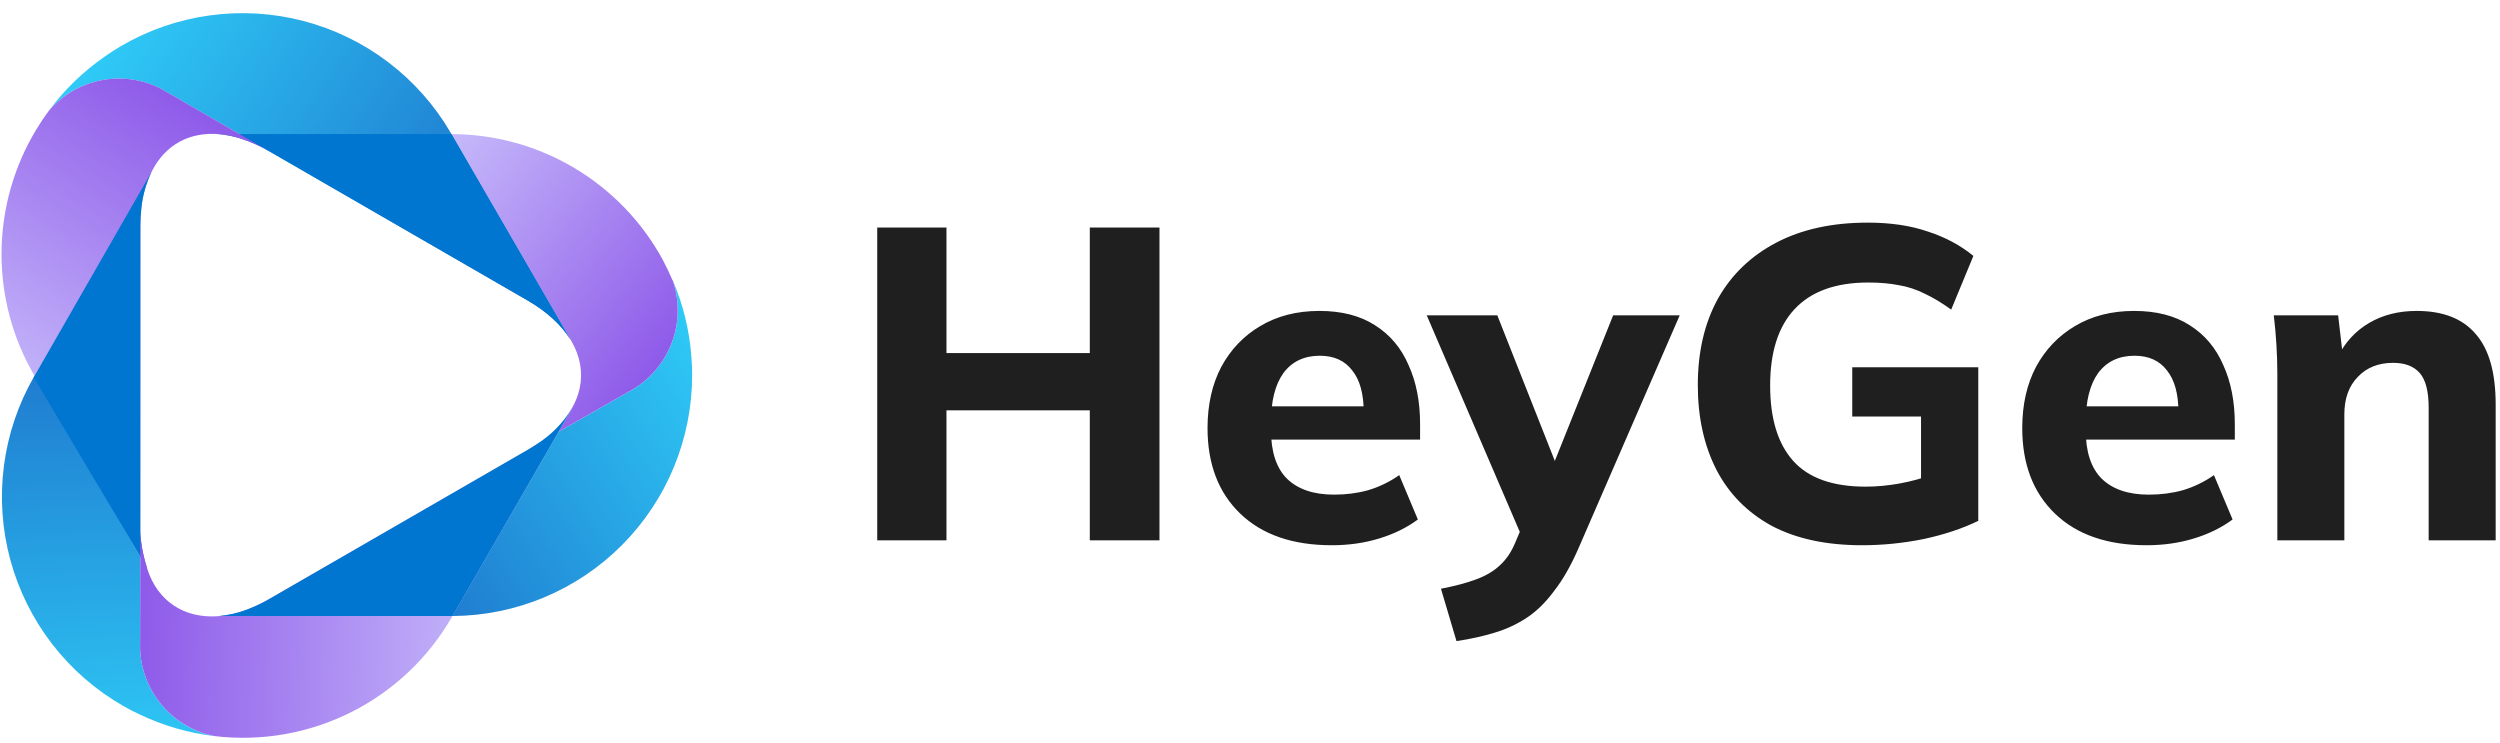 <svg width="138" height="41" viewBox="0 0 138 41" fill="none" xmlns="http://www.w3.org/2000/svg" class="!h-[47px] !w-auto max-w-fit " style="max-height: 41px;"><path d="M48.423 29.828V12.558H52.245V19.49H60.157V12.558H64.003V29.828H60.157V22.65H52.245V29.828H48.423ZM73.514 30.097C71.359 30.097 69.677 29.517 68.468 28.358C67.26 27.198 66.656 25.622 66.656 23.63C66.656 22.34 66.909 21.213 67.415 20.25C67.937 19.286 68.656 18.535 69.57 17.996C70.501 17.441 71.587 17.163 72.828 17.163C74.053 17.163 75.074 17.424 75.89 17.947C76.723 18.469 77.344 19.204 77.752 20.152C78.177 21.082 78.389 22.169 78.389 23.41V24.267H69.693V22.43H75.694L75.278 22.773C75.278 21.744 75.066 20.968 74.641 20.446C74.233 19.907 73.637 19.637 72.853 19.637C71.987 19.637 71.318 19.956 70.844 20.593C70.387 21.229 70.158 22.144 70.158 23.336V23.728C70.158 24.936 70.452 25.835 71.04 26.422C71.645 27.01 72.51 27.304 73.637 27.304C74.306 27.304 74.935 27.223 75.523 27.059C76.136 26.876 76.715 26.595 77.238 26.227L78.266 28.676C77.646 29.134 76.927 29.485 76.111 29.73C75.311 29.974 74.445 30.097 73.514 30.097ZM80.398 35.388L79.541 32.498C80.308 32.35 80.953 32.179 81.476 31.983C82.015 31.787 82.456 31.526 82.799 31.199C83.142 30.889 83.419 30.481 83.632 29.974L84.244 28.529L84.146 29.95L78.757 17.408H82.652L86.204 26.398H85.444L89.045 17.408H92.719L87.11 30.317C86.701 31.248 86.261 32.016 85.787 32.62C85.33 33.24 84.832 33.73 84.293 34.09C83.742 34.455 83.139 34.736 82.505 34.923C81.868 35.119 81.165 35.274 80.398 35.388ZM102.783 30.097C100.806 30.097 99.141 29.738 97.785 29.019C96.446 28.284 95.434 27.255 94.748 25.933C94.062 24.593 93.719 23.034 93.719 21.254C93.719 19.425 94.087 17.841 94.822 16.502C95.572 15.162 96.65 14.126 98.055 13.391C99.459 12.656 101.141 12.289 103.101 12.289C104.358 12.289 105.461 12.452 106.408 12.778C107.371 13.088 108.212 13.538 108.931 14.126L107.706 17.09C107.183 16.714 106.694 16.42 106.237 16.208C105.789 15.982 105.31 15.825 104.816 15.742C104.326 15.644 103.762 15.595 103.126 15.595C101.329 15.595 99.974 16.085 99.059 17.065C98.161 18.029 97.712 19.433 97.712 21.278C97.712 23.108 98.136 24.495 98.986 25.443C99.835 26.39 101.166 26.863 102.979 26.863C103.583 26.863 104.203 26.806 104.84 26.692C105.483 26.576 106.114 26.404 106.726 26.178L106.041 27.647V22.993H102.244V20.274H109.201V28.75C108.335 29.174 107.33 29.509 106.188 29.754C105.061 29.983 103.925 30.097 102.783 30.097ZM118.487 30.097C116.331 30.097 114.649 29.517 113.441 28.358C112.233 27.198 111.628 25.622 111.628 23.63C111.628 22.34 111.881 21.213 112.388 20.25C112.91 19.286 113.629 18.535 114.543 17.996C115.474 17.441 116.56 17.163 117.801 17.163C119.026 17.163 120.047 17.424 120.863 17.947C121.696 18.469 122.316 19.204 122.725 20.152C123.149 21.082 123.362 22.169 123.362 23.41V24.267H114.666V22.43H120.667L120.251 22.773C120.251 21.744 120.038 20.968 119.614 20.446C119.206 19.907 118.61 19.637 117.826 19.637C116.96 19.637 116.291 19.956 115.817 20.593C115.36 21.229 115.131 22.144 115.131 23.336V23.728C115.131 24.936 115.425 25.835 116.013 26.422C116.617 27.01 117.483 27.304 118.61 27.304C119.279 27.304 119.908 27.223 120.496 27.059C121.108 26.876 121.687 26.595 122.21 26.227L123.239 28.676C122.619 29.134 121.9 29.485 121.084 29.73C120.283 29.974 119.418 30.097 118.487 30.097ZM125.709 29.828V20.642C125.708 20.11 125.692 19.579 125.66 19.049C125.627 18.501 125.578 17.953 125.513 17.408H129.065L129.334 19.711H129.04C129.448 18.894 130.028 18.265 130.779 17.825C131.53 17.384 132.404 17.163 133.4 17.163C134.854 17.163 135.94 17.588 136.658 18.437C137.393 19.27 137.761 20.568 137.761 22.332V29.828H134.062V22.503C134.062 21.605 133.898 20.968 133.572 20.593C133.245 20.217 132.755 20.029 132.102 20.029C131.285 20.029 130.632 20.291 130.143 20.813C129.653 21.319 129.408 22.005 129.408 22.871V29.828H125.709Z" fill="#1F1F1F"></path><path d="M38.207 20.693C38.207 20.335 38.19 19.992 38.161 19.647C38.05 18.207 37.703 16.794 37.134 15.467C37.508 16.555 37.503 17.739 37.119 18.824C36.734 19.909 35.993 20.831 35.017 21.442C34.927 21.499 34.835 21.553 34.739 21.601L30.826 23.836L24.968 34.005C28.487 33.989 31.856 32.579 34.337 30.084C36.819 27.589 38.21 24.212 38.207 20.693Z" fill="url(#paint0_linear_9620_20225)"></path><path d="M30.802 17.552L24.923 7.403L24.871 7.315C23.99 5.807 22.82 4.487 21.428 3.431C20.036 2.375 18.45 1.604 16.76 1.161C15.07 0.718 13.31 0.612 11.579 0.85C9.848 1.088 8.181 1.664 6.673 2.546C6.368 2.725 6.078 2.915 5.793 3.113C4.605 3.935 3.56 4.947 2.699 6.107C3.451 5.235 4.475 4.643 5.606 4.428C6.737 4.213 7.907 4.388 8.927 4.923C9.022 4.973 9.116 5.027 9.207 5.085L13.24 7.417L14.867 8.355L29.132 16.59C30.209 17.217 31 17.954 31.485 18.744L30.802 17.552Z" fill="url(#paint1_linear_9620_20225)"></path><path d="M37.121 15.467C36.958 15.083 36.778 14.707 36.583 14.338C35.44 12.242 33.755 10.492 31.703 9.272C29.651 8.052 27.309 7.406 24.921 7.402L30.801 17.552L31.49 18.741L31.54 18.825C31.658 19.027 31.759 19.238 31.841 19.457C32.163 20.294 32.151 21.222 31.807 22.05C31.733 22.228 31.647 22.401 31.549 22.566L31.422 22.8L30.824 23.837L34.737 21.601C34.83 21.551 34.925 21.499 35.015 21.442C35.991 20.831 36.732 19.909 37.117 18.824C37.501 17.739 37.507 16.555 37.132 15.467H37.121Z" fill="url(#paint2_linear_9620_20225)"></path><path d="M31.414 18.608L30.802 17.552L24.924 7.402H12.02L12.172 7.413C12.522 7.451 12.868 7.521 13.205 7.623C13.785 7.801 14.343 8.045 14.866 8.352L29.131 16.587C30.208 17.212 31 17.95 31.484 18.74L31.414 18.608Z" fill="#0076D0"></path><path d="M13.24 7.414L9.207 5.081C9.116 5.024 9.023 4.97 8.927 4.92C7.908 4.385 6.737 4.211 5.606 4.427C4.475 4.643 3.451 5.235 2.7 6.108C2.45 6.443 2.217 6.791 2.002 7.15C0.764 9.198 0.101 11.542 0.084 13.934C0.067 16.327 0.696 18.68 1.905 20.746L7.745 30.734L8.125 31.385C7.899 30.735 7.773 30.055 7.748 29.367V12.473C7.747 12.158 7.764 11.843 7.798 11.53C7.866 10.808 8.065 10.104 8.383 9.454C9.128 7.981 10.489 7.243 12.172 7.413C12.523 7.451 12.869 7.521 13.206 7.624C13.786 7.802 14.343 8.046 14.867 8.352L13.24 7.413L13.24 7.414Z" fill="url(#paint3_linear_9620_20225)"></path><path d="M8.405 38.17C7.994 37.454 7.764 36.65 7.732 35.825V35.502L7.743 30.733L1.905 20.744L1.869 20.806C1 22.322 0.438 23.994 0.215 25.727C-0.008 27.459 0.113 29.219 0.57 30.905C1.028 32.591 1.813 34.17 2.88 35.553C3.948 36.936 5.278 38.094 6.794 38.963C7.097 39.138 7.407 39.298 7.725 39.444C9.026 40.064 10.42 40.466 11.851 40.635C11.134 40.496 10.454 40.204 9.859 39.778C9.265 39.353 8.769 38.804 8.405 38.17Z" fill="url(#paint4_linear_9620_20225)"></path><path d="M7.798 11.529C7.865 10.819 8.059 10.126 8.369 9.484L1.91 20.744L1.862 20.826L7.745 30.733L8.127 31.384C7.901 30.734 7.773 30.054 7.748 29.366V12.473C7.748 12.158 7.765 11.842 7.799 11.529H7.798Z" fill="#0076D0"></path><path d="M29.613 24.529C29.457 24.634 29.298 24.733 29.136 24.827L14.871 33.062C14.487 33.286 14.086 33.478 13.671 33.636C13.126 33.85 12.552 33.979 11.968 34.019C10.174 34.124 8.696 33.2 8.125 31.385C7.765 30.24 7.745 29.433 7.745 29.433L7.734 35.502V35.825C7.777 36.975 8.209 38.077 8.958 38.95C9.707 39.823 10.73 40.417 11.86 40.635C14.45 40.94 17.072 40.477 19.401 39.304C21.729 38.131 23.662 36.299 24.957 34.036L24.976 34.006L30.833 23.837L31.574 22.551L31.558 22.566C31.07 23.362 30.404 24.034 29.613 24.529Z" fill="url(#paint5_linear_9620_20225)"></path><g><path d="M29.615 24.527C29.459 24.631 29.3 24.731 29.138 24.825L14.873 33.06C14.488 33.284 14.086 33.476 13.671 33.635C13.165 33.831 12.634 33.955 12.094 34.004H24.983L31.442 22.78L31.56 22.563C31.072 23.359 30.406 24.032 29.615 24.527Z" fill="#0076D0"></path></g><defs><linearGradient id="paint0_linear_9620_20225" x1="14.318" y1="34.995" x2="39.674" y2="18.728" gradientUnits="userSpaceOnUse"><stop stop-color="#1859BF"></stop><stop offset="1" stop-color="#2FCCF7"></stop></linearGradient><linearGradient id="paint1_linear_9620_20225" x1="31.901" y1="18.135" x2="6.255" y2="0.836" gradientUnits="userSpaceOnUse"><stop stop-color="#1859BF"></stop><stop offset="1" stop-color="#2FCCF7"></stop></linearGradient><linearGradient id="paint2_linear_9620_20225" x1="36.237" y1="20.41" x2="20.05" y2="7.652" gradientUnits="userSpaceOnUse"><stop stop-color="#8E5AE9"></stop><stop offset="1" stop-color="#D2CEFE"></stop></linearGradient><linearGradient id="paint3_linear_9620_20225" x1="0.476" y1="26.606" x2="12.72" y2="7.012" gradientUnits="userSpaceOnUse"><stop stop-color="#D2CEFE"></stop><stop offset="1" stop-color="#8E5AE9"></stop></linearGradient><linearGradient id="paint4_linear_9620_20225" x1="6.663" y1="10.594" x2="8.098" y2="42.649" gradientUnits="userSpaceOnUse"><stop stop-color="#1859BF"></stop><stop offset="1" stop-color="#2FCCF7"></stop></linearGradient><linearGradient id="paint5_linear_9620_20225" x1="31.499" y1="31.957" x2="7.732" y2="31.127" gradientUnits="userSpaceOnUse"><stop stop-color="#D2CEFE"></stop><stop offset="1" stop-color="#8E5AE9"></stop></linearGradient></defs></svg>
